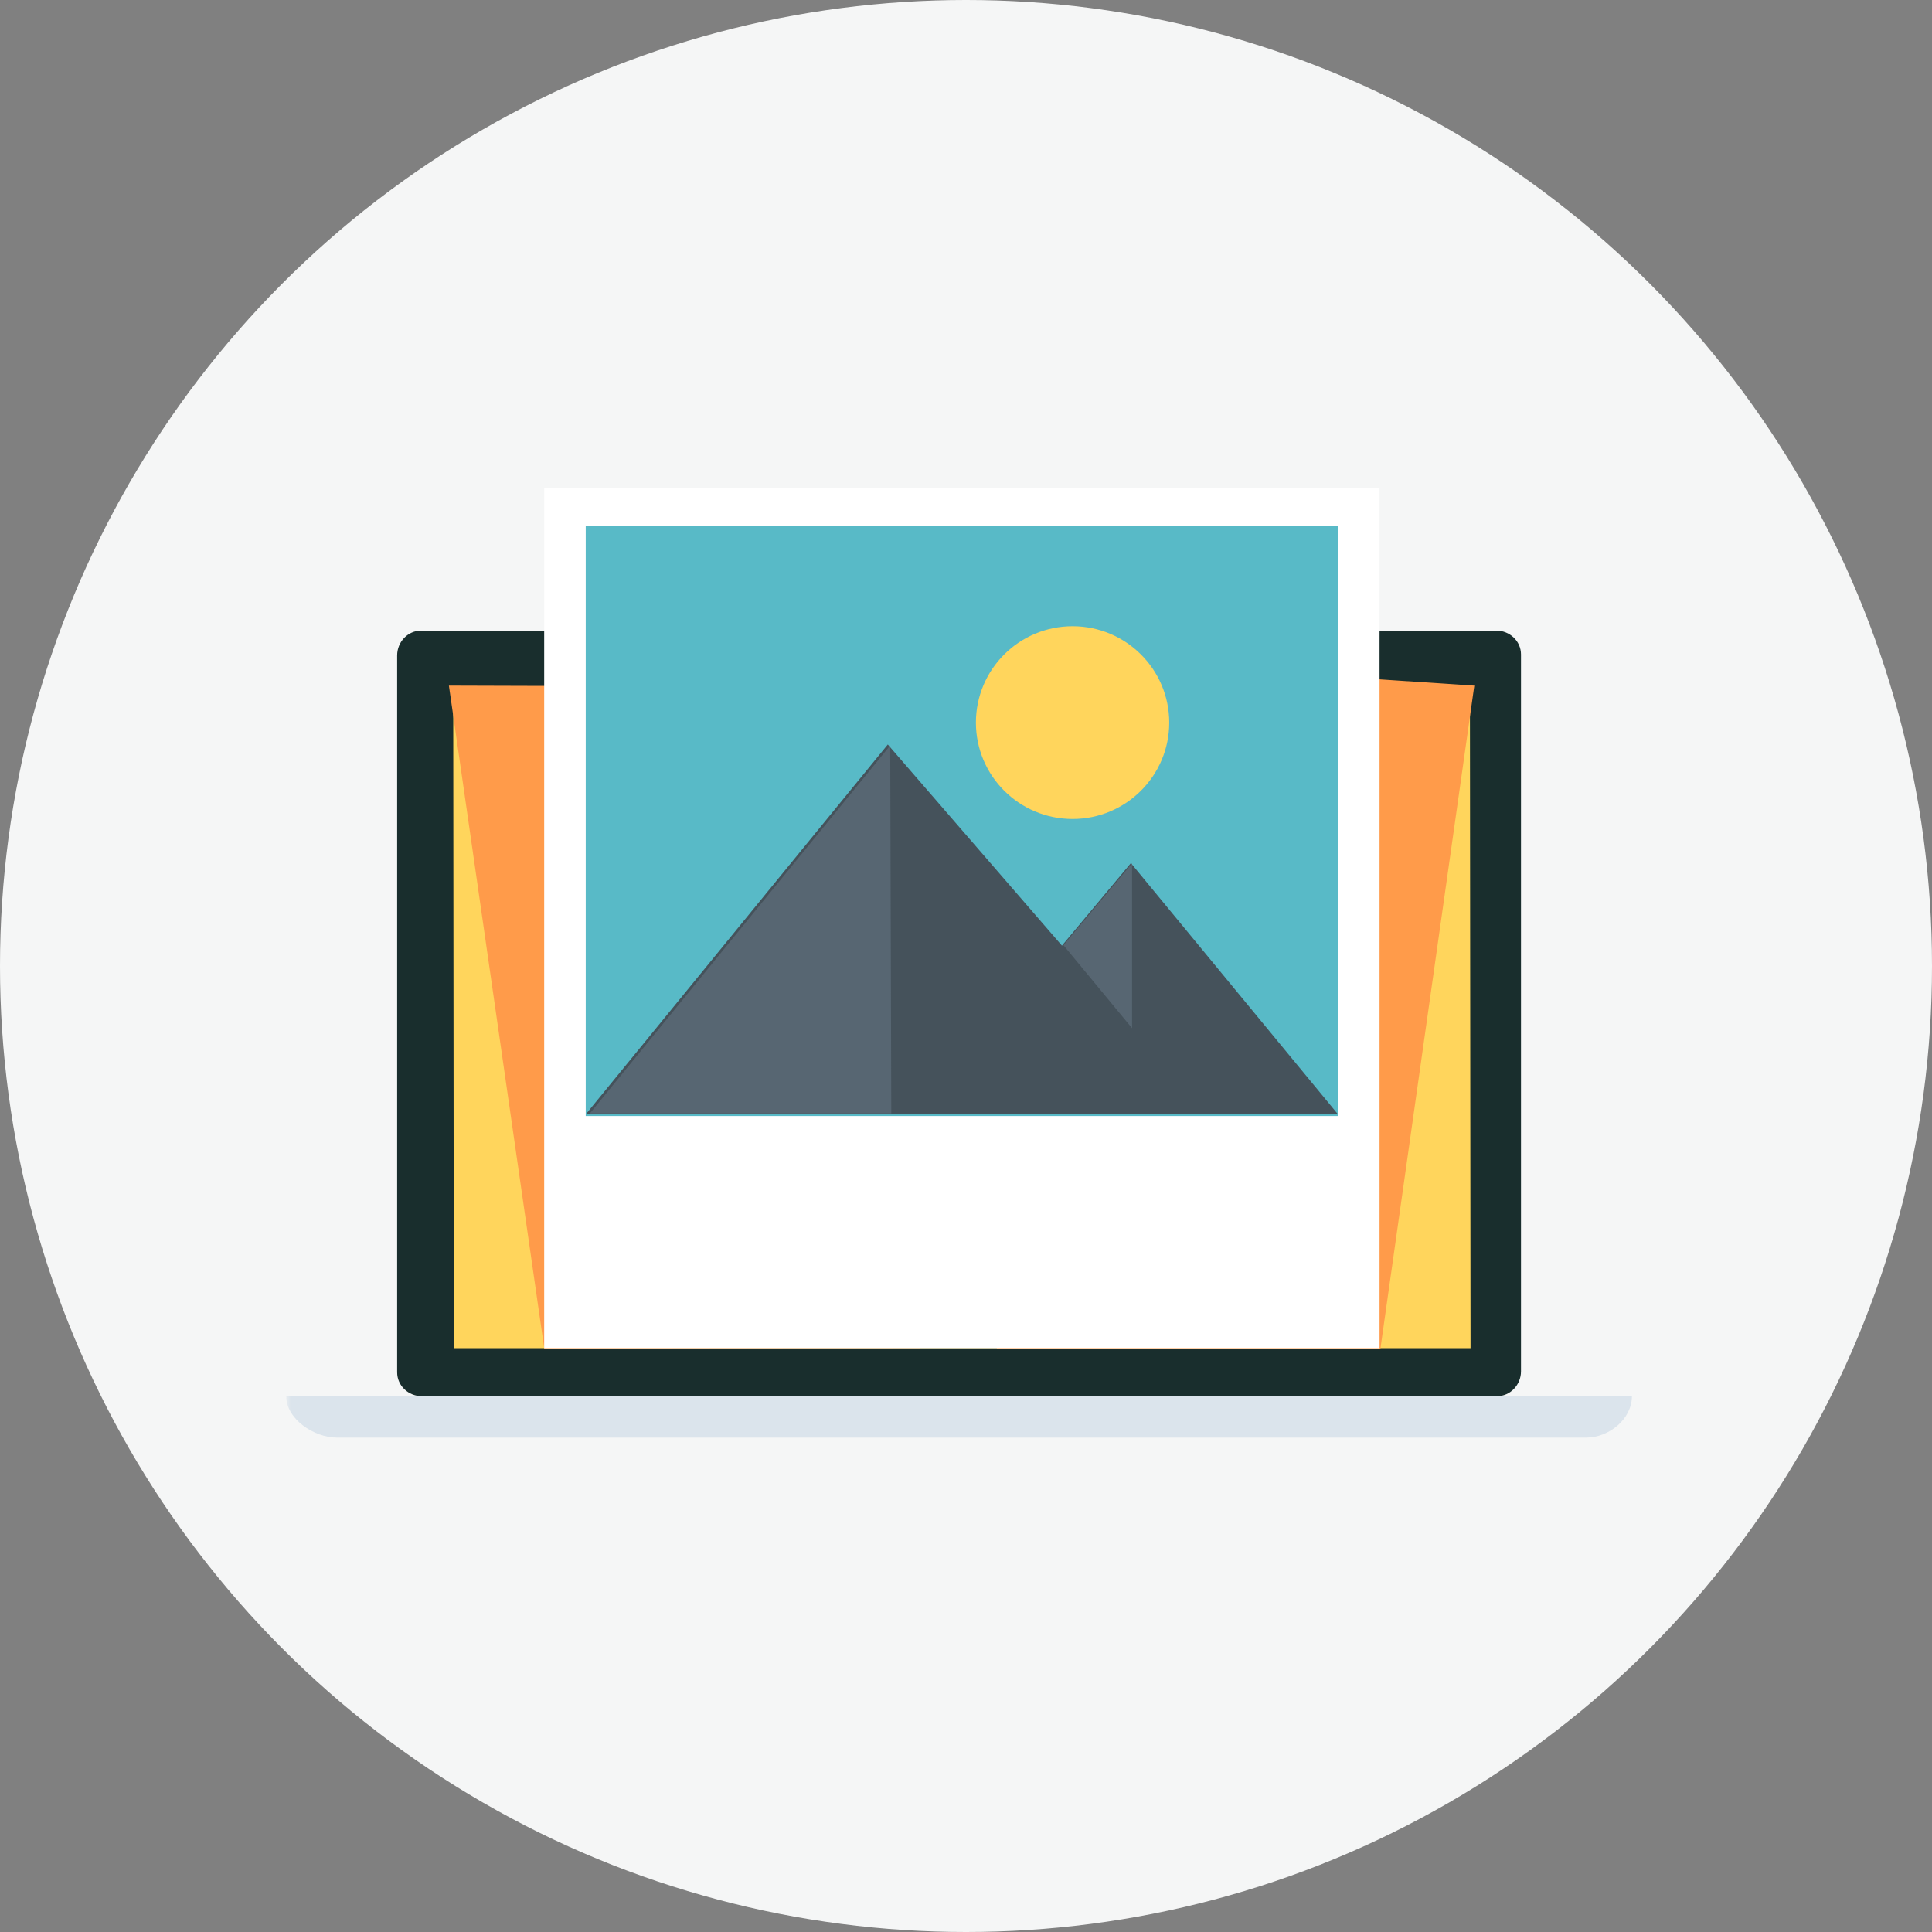 
<svg width="209px" height="209px" viewBox="11 0 209 209" version="1.1" xmlns="http://www.w3.org/2000/svg" xmlns:xlink="http://www.w3.org/1999/xlink">
    <rect x="11" y="0" width="209" height="209" fill="#808080" stroke="none"/>
    <!-- Generator: Sketch 40.3 (33839) - http://www.bohemiancoding.com/sketch -->
    <desc>Created with Sketch.</desc>
    <defs>
        <polygon id="path-1" points="0 147.074 153.065 147.074 153.065 0 0 0"></polygon>
    </defs>
    <g id="Group-8" stroke="none" stroke-width="1" fill="none" fill-rule="evenodd" transform="translate(11, 0)">
        <circle id="Oval-3" fill="#F5F6F6" cx="104.5" cy="104.5" r="104.5"></circle>
        <g id="Group-68" transform="translate(30.963, 46.444)">
            <g id="Group-7">
                <path d="M133.576,101.902 C133.576,103.36 132.432,104.593 130.972,104.595 L14.684,104.595 C13.224,104.595 12,103.47 12,102.01 L12,24.464 C12,23.008 13.141,21.774 14.604,21.773 L130.892,21.772 C132.35,21.772 133.576,22.899 133.576,24.357 L133.576,101.902 L133.576,101.902 Z" id="Fill-1" fill="#192E2D"></path>
                <mask id="mask-2" fill="white">
                    <use xlink:href="#path-1"></use>
                </mask>
                <g id="Clip-4"></g>
                <path d="M140.625,109.074 C143.103,109.074 145.574,107.069 145.574,104.595 L0,104.597 C0,107.069 3.006,109.074 5.486,109.074 L140.625,109.074 Z" id="Fill-6" fill="#DBE4EC" mask="url(#mask-2)"></path>
                <polygon id="Fill-7" fill="#FFD55C" mask="url(#mask-2)" points="18.129 99.398 128.117 99.398 128.05 27.931 18.066 27.932"></polygon>
                <path d="M73.811,25.137 C73.811,25.701 73.353,26.157 72.788,26.157 C72.225,26.157 71.764,25.701 71.764,25.138 C71.764,24.577 72.222,24.118 72.787,24.118 C73.351,24.118 73.811,24.575 73.811,25.137" id="Fill-8" fill="#443D36" mask="url(#mask-2)"></path>
                <polygon id="Fill-9" fill="#FF9B4A" mask="url(#mask-2)" points="128.526 27.725 118.368 99.448 76.872 99.448 76.872 24.319"></polygon>
                <polygon id="Fill-10" fill="#FF9B4A" mask="url(#mask-2)" points="17.598 27.725 27.914 99.438 68.585 99.381 68.585 27.882"></polygon>
                <polygon id="Fill-11" fill="#FFFFFF" mask="url(#mask-2)" points="118.274 99.398 27.906 99.398 27.906 6.37 118.274 6.37"></polygon>
                <polygon id="Fill-12" fill="#58BAC7" mask="url(#mask-2)" points="32.4 10.431 32.4 74.284 58.303 74.284 60.933 74.284 83.742 74.284 86.372 74.284 113.781 74.284 113.781 10.431"></polygon>
                <polygon id="Fill-13" fill="#45525B" mask="url(#mask-2)" points="91.375 46.926 83.916 55.853 65.077 34.093 32.4 74.105 113.781 74.105"></polygon>
                <polygon id="Fill-14" fill="#576672" mask="url(#mask-2)" points="65.454 74.001 65.339 34.197 32.848 74.001"></polygon>
                <polygon id="Fill-15" fill="#576672" mask="url(#mask-2)" points="91.501 64.782 91.501 46.952 84.081 55.81"></polygon>
                <path d="M95.522,31.725 C95.522,37.483 90.84,42.152 85.065,42.152 C79.29,42.152 74.609,37.483 74.609,31.725 C74.609,25.967 79.29,21.299 85.065,21.299 C90.84,21.299 95.522,25.967 95.522,31.725" id="Fill-16" fill="#FFD55C" mask="url(#mask-2)"></path>
                <polygon id="Fill-58" fill="#4C5D6C" mask="url(#mask-2)" points="104.885 112.282 104.85 112.282 104.884 112.282"></polygon>
                <path d="M119.3,103.8 L115.065,103.8 C114.256,103.793 113.605,103.144 113.612,102.337 C113.62,101.532 114.284,100.868 115.093,100.876 L119.328,100.876 C120.137,100.883 120.786,101.53 120.779,102.337 C120.771,103.144 120.109,103.807 119.3,103.8" id="Fill-65" fill="#192E2D" mask="url(#mask-2)"></path>
            </g>
        </g>
    </g>
</svg>
